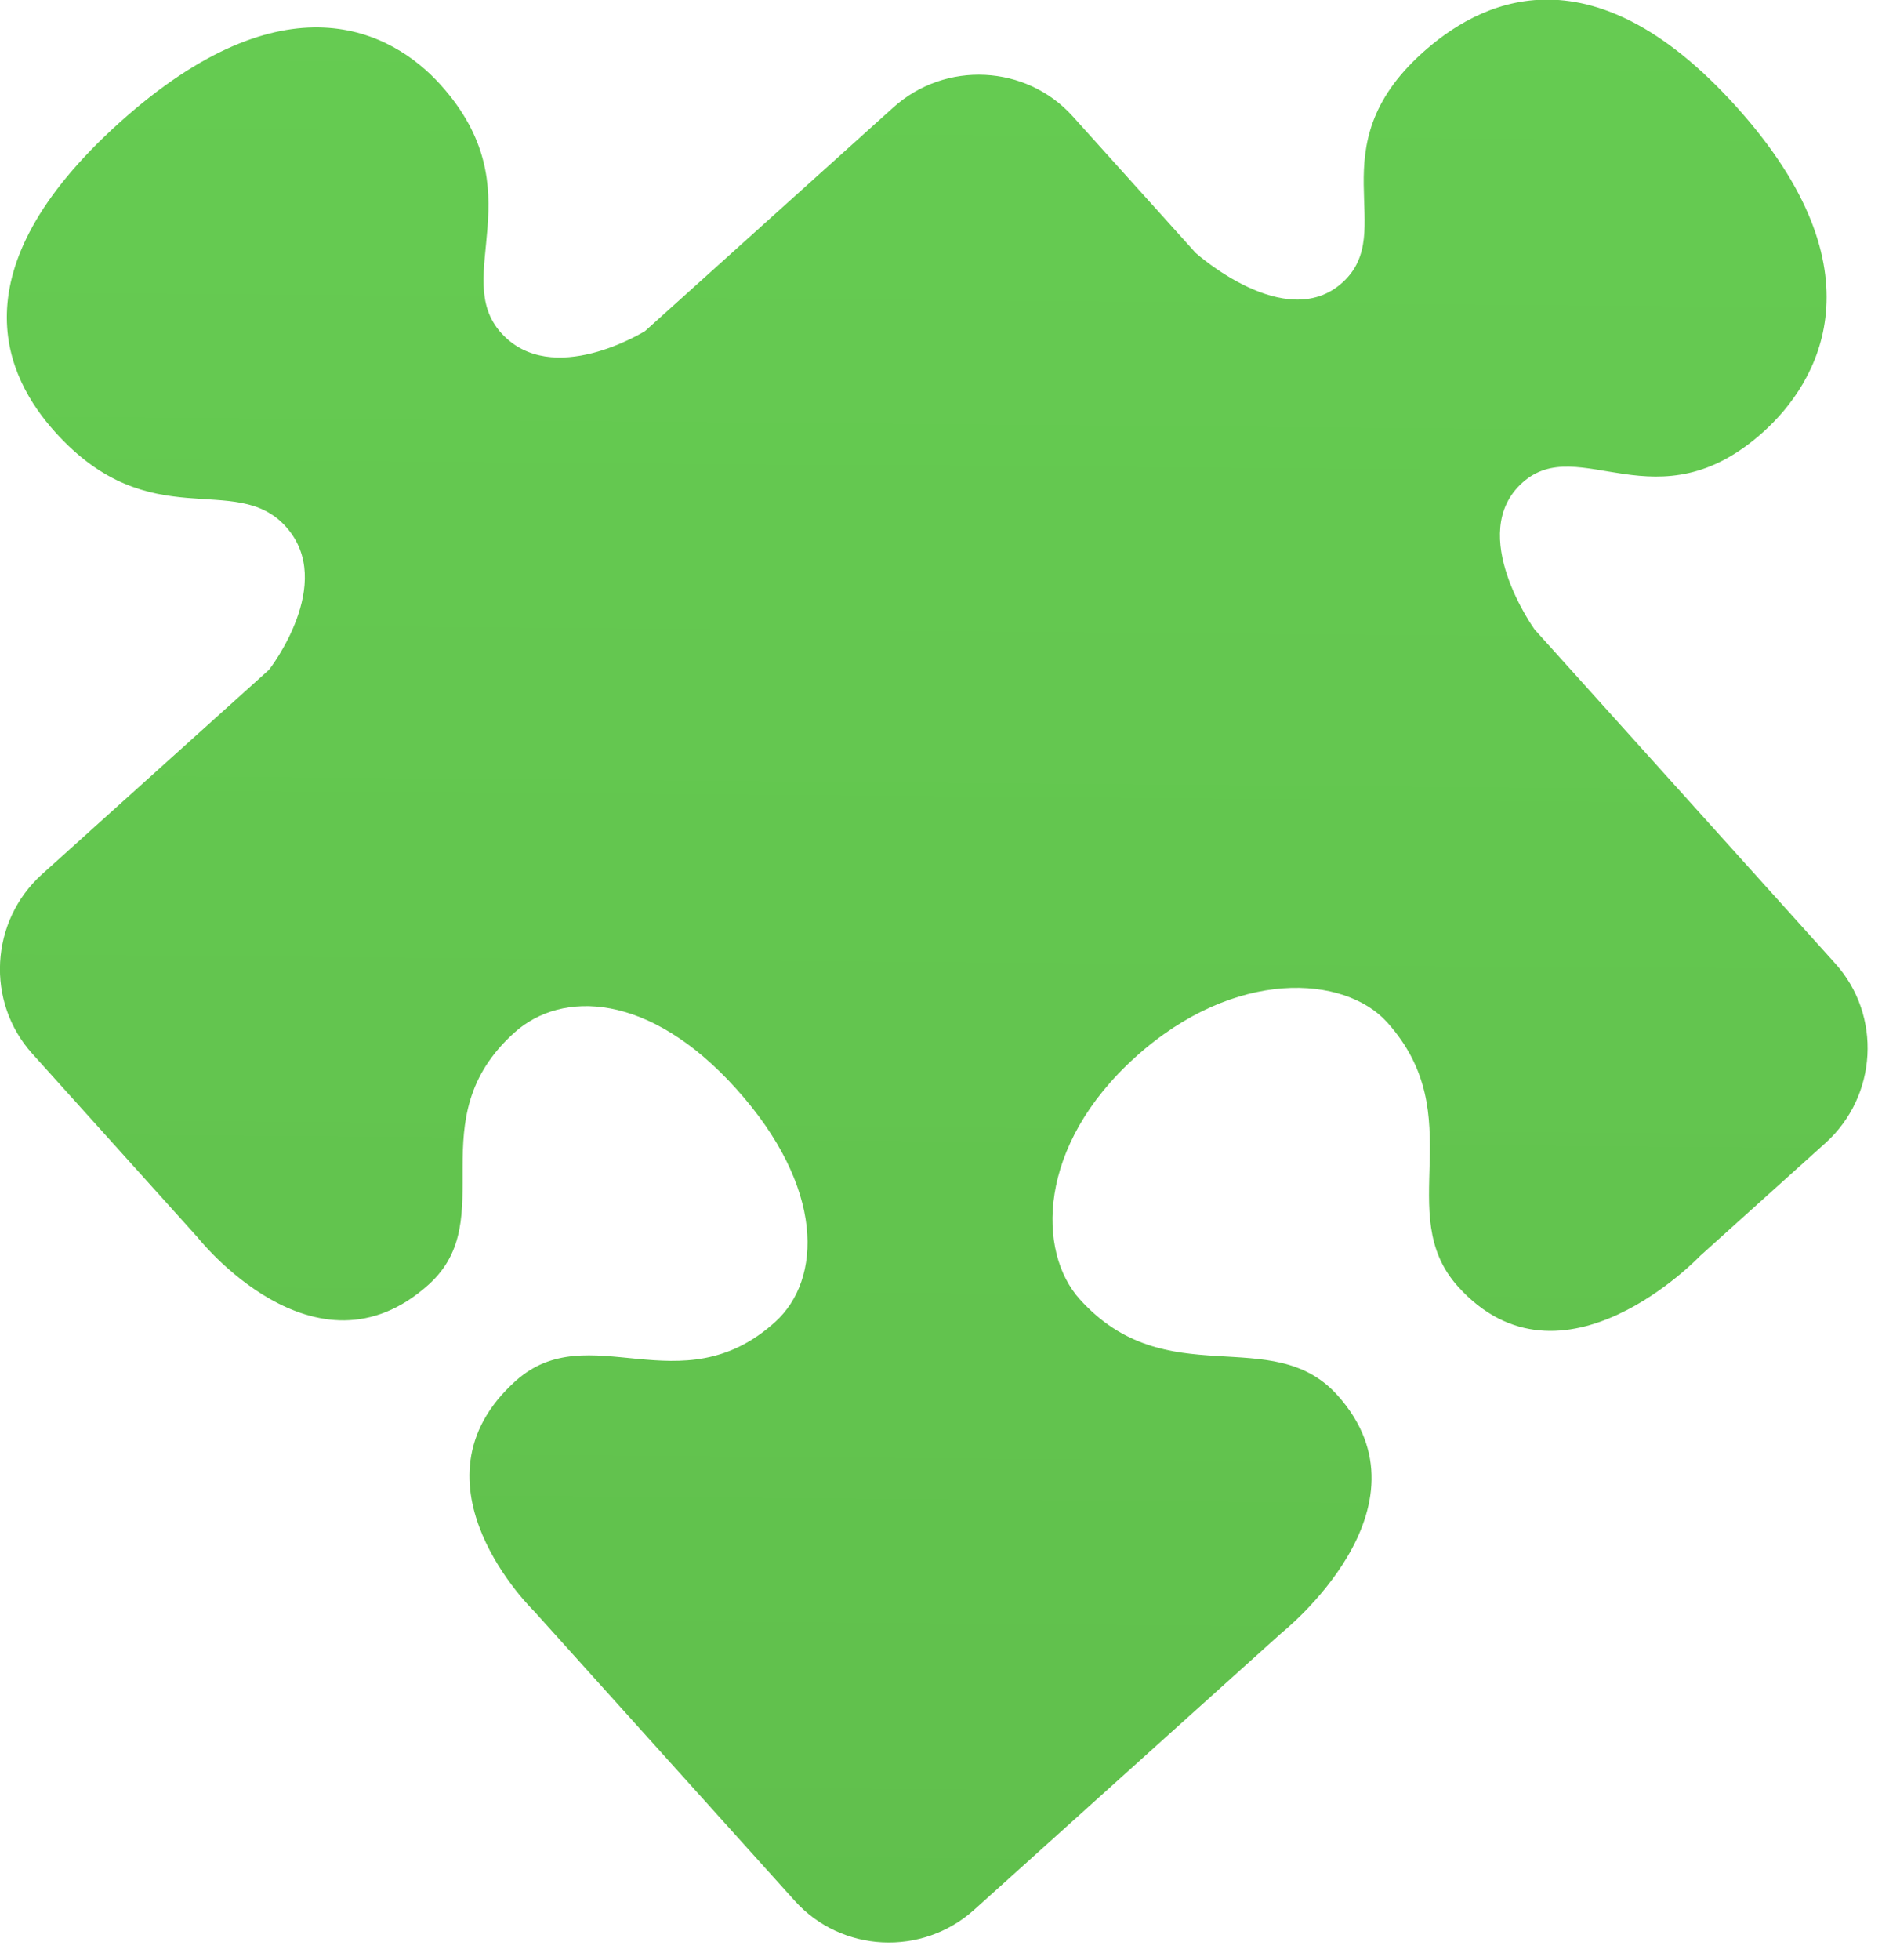 <svg width="32px" height="33px" viewBox="0 0 32 33" version="1.1" xmlns="http://www.w3.org/2000/svg" xmlns:xlink="http://www.w3.org/1999/xlink"> <!-- Generator: Sketch 46.2 (44496) - http://www.bohemiancoding.com/sketch --> <desc>Created with Sketch.</desc> <defs> <linearGradient x1="74.042%" y1="18.588%" x2="0%" y2="100%" id="linearGradient-1"> <stop stop-color="#66cc52" offset="0%"/> <stop stop-color="#60bf4c" offset="100%"/> </linearGradient> </defs> <g id="Specs" stroke="none" stroke-width="1" fill="none" fill-rule="evenodd"> <g id="Header-Copy" transform="translate(-182, -152)" fill="url(#linearGradient-1)"> <path d="M205.586,176.86 L205.586,169.288 C205.586,169.288 205.8,167.315 207.086,167.315 C208.373,167.315 208.265,169.395 210.677,169.395 C211.91,169.395 214,168.755 214,165.022 C214,161.29 211.91,160.81 210.677,160.81 C208.265,160.81 208.373,162.783 207.086,162.783 C205.8,162.783 205.586,160.757 205.586,160.757 L205.586,157.664 C205.586,156.491 204.621,155.531 203.442,155.531 L197.815,155.531 C197.815,155.531 195.992,155.211 195.992,153.932 C195.992,152.652 198.029,152.545 198.029,150.146 C198.029,148.92 197.332,147 193.581,147 C189.829,147 189.293,148.92 189.293,150.146 C189.293,152.545 191.115,152.652 191.115,153.932 C191.115,155.211 189.293,155.531 189.293,155.531 L184.148,155.531 C182.969,155.531 182.004,156.491 182.004,157.664 L182.004,161.823 C182.004,161.823 181.79,165.022 184.363,165.022 C186.024,165.022 186.078,162.836 188.275,162.836 C189.347,162.836 190.419,163.849 190.419,166.035 C190.419,168.275 189.347,169.395 188.275,169.395 C186.131,169.395 186.024,167.208 184.363,167.208 C181.79,167.208 182.004,170.301 182.004,170.301 L182.004,176.86 C182.004,178.033 182.969,178.992 184.148,178.992 L191.115,178.992 C191.115,178.992 194.492,179.206 194.492,176.646 C194.492,174.993 192.348,174.727 192.348,172.541 C192.348,171.474 193.527,170.141 195.778,170.141 C198.029,170.141 199.315,171.474 199.315,172.541 C199.315,174.673 197.225,174.993 197.225,176.646 C197.225,179.259 200.601,178.992 200.601,178.992 L203.442,178.992 C204.621,178.992 205.586,178.033 205.586,176.86 Z" id="Shape-Copy-23" transform="translate(198, 163) rotate(-42) translate(-198, -163) "/> </g> </g> </svg>